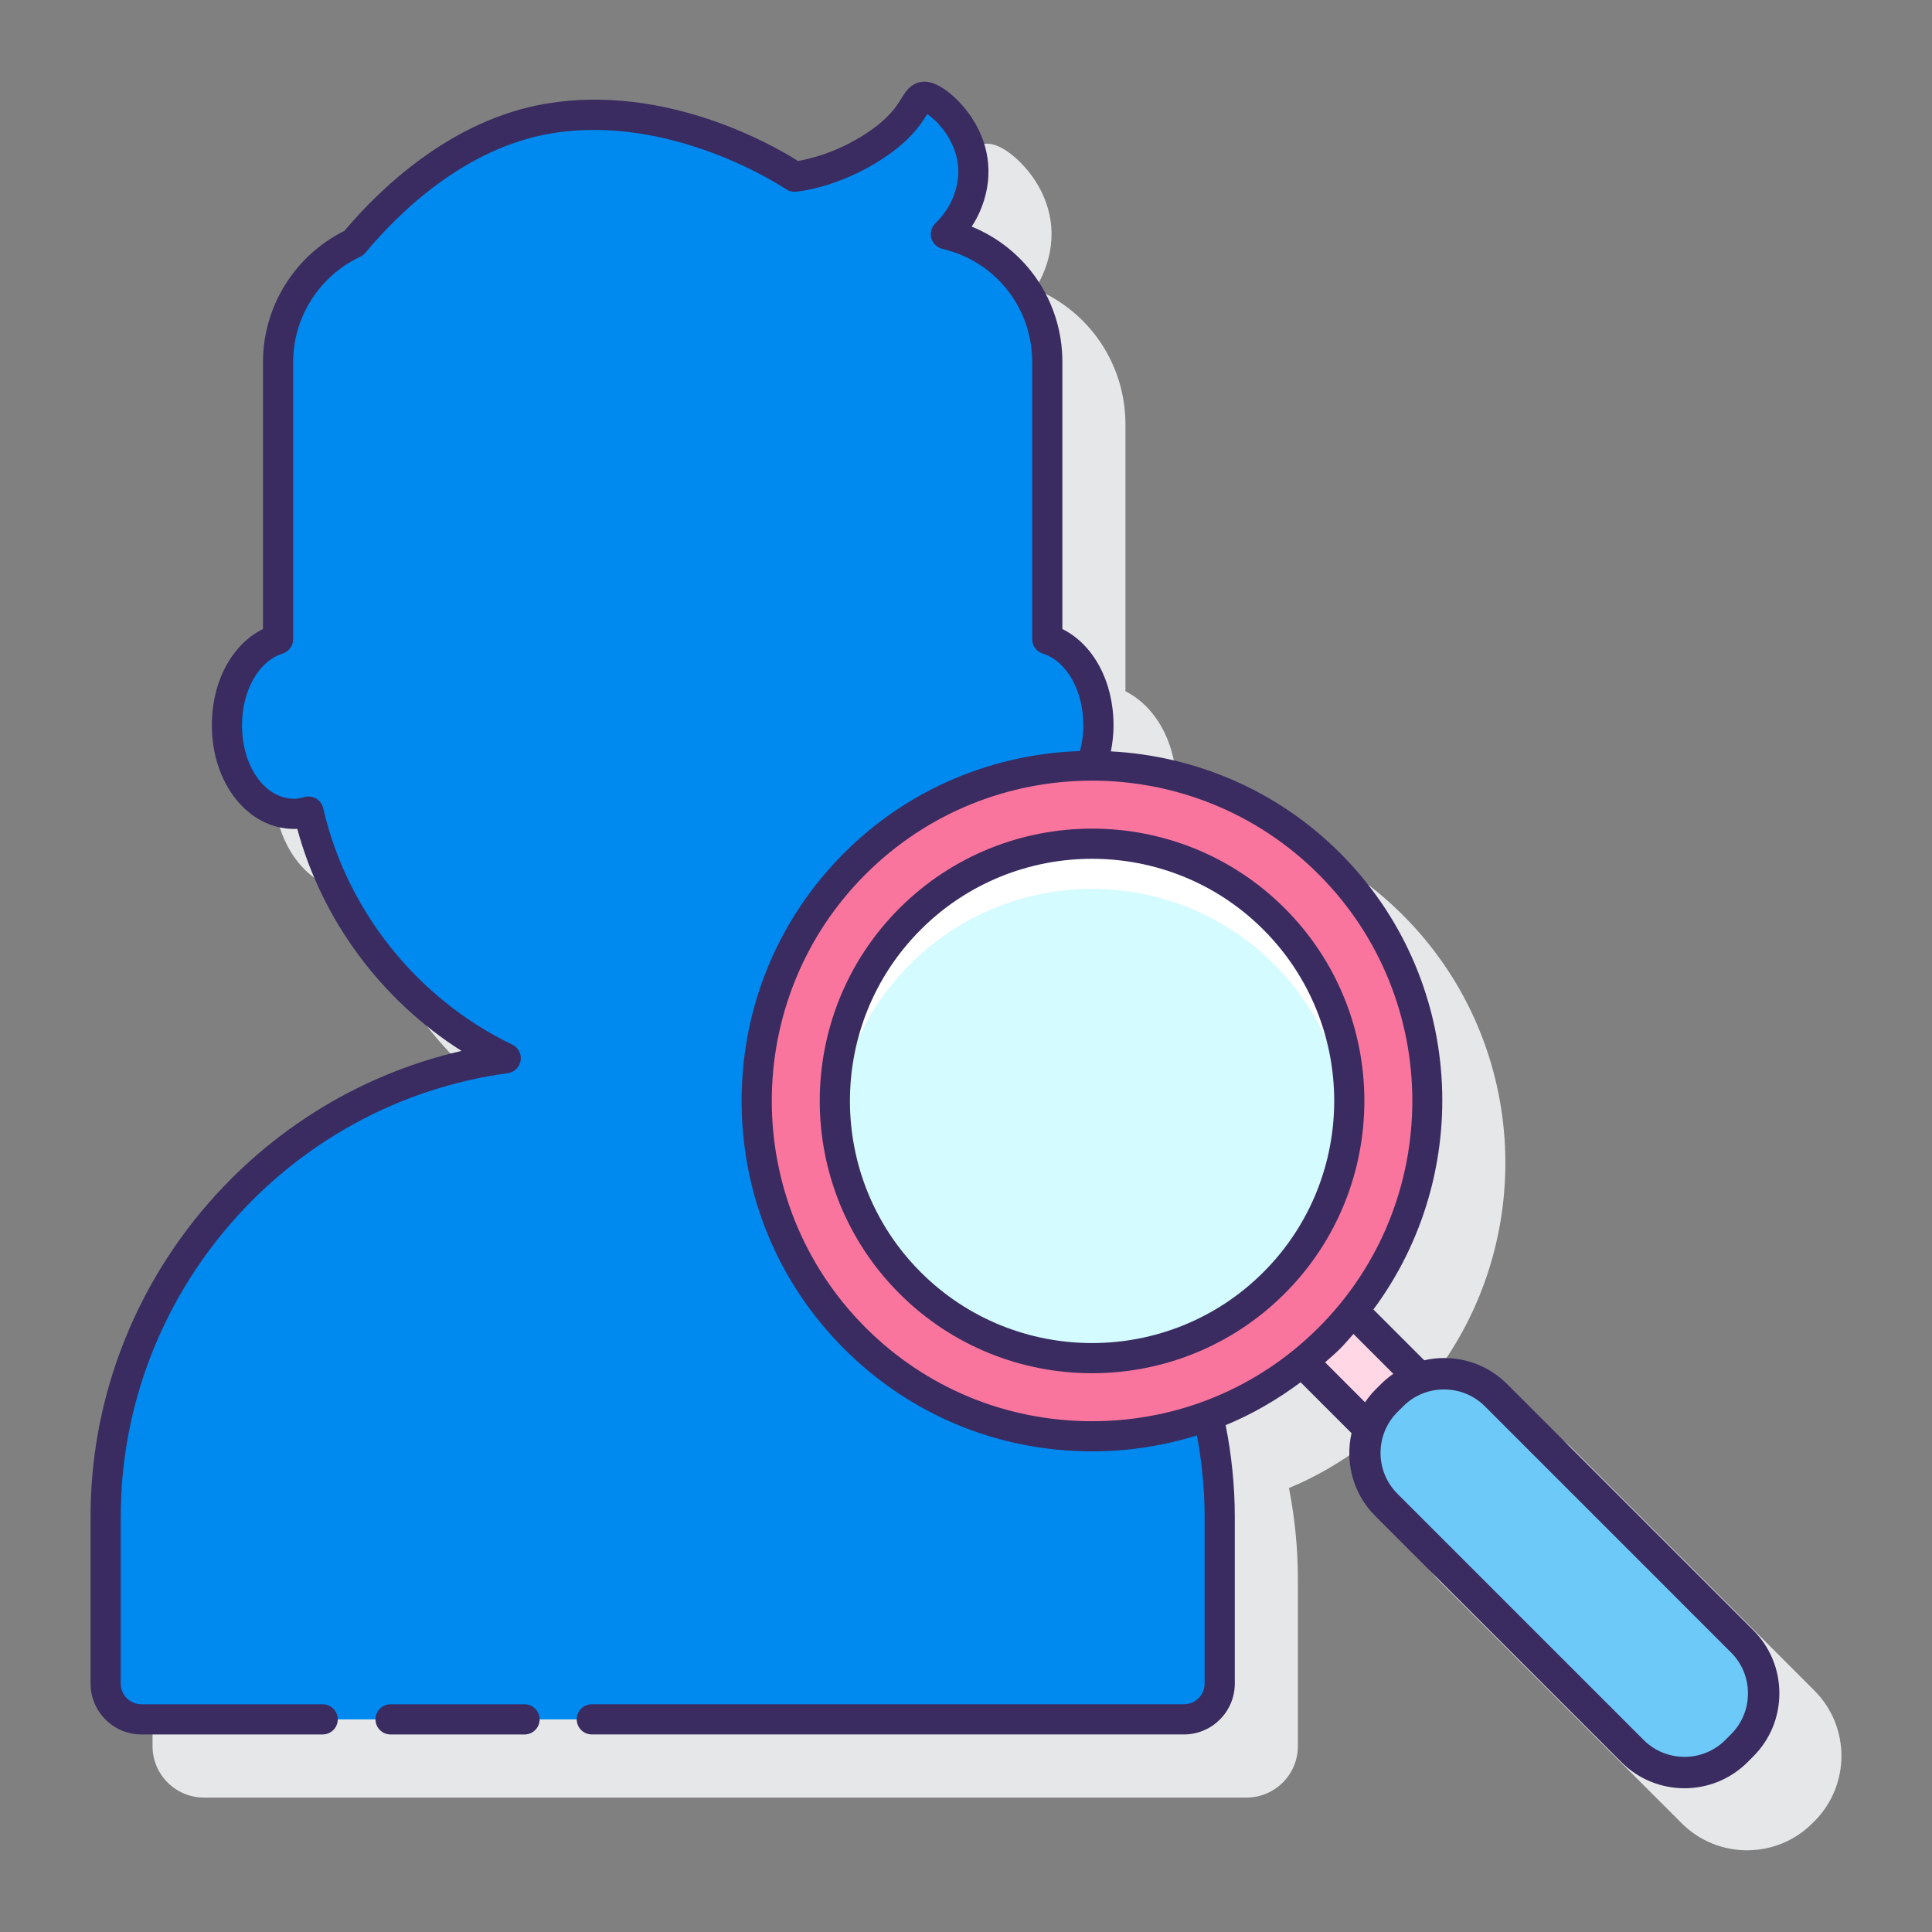 <?xml version="1.0"?><svg id="Layer_1" style="enable-background:new 0 0 128 128;" version="1.1" viewBox="0 0 128 128" xml:space="preserve" xmlns="http://www.w3.org/2000/svg" xmlns:xlink="http://www.w3.org/1999/xlink"><rect x="0" y="0" width="128" height="128" fill="#808080" stroke="none"/><style type="text/css">
	.st0{fill:#3A2C60;}
	.st1{fill:#E6E7E8;}
	.st2{fill:#6DC9F7;}
	.st3{fill:#FA759E;}
	.st4{fill:#FFFFFF;}
	.st5{fill:#FFD7E5;}
	.st6{fill:#0089EF;}
	.st7{fill:#D4FBFF;}
</style><g><g><path class="st1" d="M120.211,112.007l-16.068-16.068c-1.151-1.152-2.688-1.786-4.327-1.786c-0.425,0-0.842,0.044-1.248,0.127    l-3.385-3.385c6.732-9.1,6.004-22.022-2.236-30.263c-4.081-4.082-9.427-6.43-15.161-6.741c0.105-0.543,0.166-1.109,0.166-1.697    c0-2.901-1.334-5.365-3.388-6.395V28.123c0-4.001-2.397-7.499-5.993-8.983c0.193-0.296,0.36-0.602,0.501-0.917    c0.938-2.103,0.764-4.326-0.492-6.26c-0.768-1.183-2.139-2.442-3.168-2.442c-0.886,0-1.282,0.642-1.571,1.11    c-0.323,0.525-0.812,1.317-2.28,2.291c-1.96,1.301-3.81,1.726-4.54,1.85c-1.643-1.038-8.749-5.134-16.709-3.794    c-6.308,1.062-11.037,5.662-13.376,8.435c-3.292,1.639-5.405,5.031-5.405,8.709v17.675c-2.055,1.031-3.389,3.494-3.389,6.396    c-0.001,3.947,2.498,7.021,5.668,6.903c1.638,6.029,5.557,11.306,10.819,14.66c-14.168,3.291-24.523,16.079-24.523,30.867v11.066    c0,1.877,1.527,3.405,3.405,3.405h69.072c1.877,0,3.405-1.527,3.405-3.405v-11.066c0-2.059-0.207-4.076-0.591-6.037    c1.743-0.72,3.381-1.677,4.912-2.812l3.383,3.383c-0.083,0.405-0.127,0.822-0.127,1.245c0,1.638,0.634,3.175,1.786,4.327    l16.067,16.068c1.193,1.192,2.76,1.789,4.328,1.789s3.135-0.596,4.328-1.789l0.137-0.137    C122.596,118.275,122.596,114.393,120.211,112.007z"/></g><g><path class="st6" d="M56.634,88.658c-8.667-8.667-8.668-22.77-0.001-31.437c4.319-4.319,9.989-6.484,15.663-6.498    c0.304-0.799,0.477-1.704,0.477-2.674c0-2.805-1.422-5.085-3.388-5.701v-18.37c0-4.121-2.869-7.564-6.717-8.462    c0.52-0.514,0.988-1.126,1.315-1.86c1.848-4.143-1.88-7.243-2.714-7.244c-0.76,0-0.494,1.38-3.278,3.228    c-2.793,1.854-5.354,2.067-5.354,2.067s-7.713-5.296-16.296-3.851c-6.16,1.037-10.773,5.694-12.896,8.249    c-2.963,1.386-5.021,4.386-5.021,7.873v18.37c-1.966,0.615-3.389,2.896-3.389,5.701c0,3.292,1.957,5.871,4.456,5.871    c0.319,0,0.636-0.06,0.948-0.152c1.651,7.214,6.545,13.205,13.067,16.341C18.559,72.143,7,84.982,7,100.479v11.065    c0,1.308,1.06,2.369,2.369,2.369H78.44c1.308,0,2.369-1.061,2.369-2.369v-11.065c0-2.307-0.262-4.553-0.747-6.716    C72.172,96.67,62.959,94.983,56.634,88.658z"/><g><g><path class="st5" d="M89.652,86.888l4.478,4.478c-0.769,0.238-1.483,0.659-2.088,1.263c-0.604,0.604-1.026,1.319-1.263,2.088      L86.3,90.239c0.613-0.485,1.199-1.016,1.767-1.584S89.166,87.501,89.652,86.888z"/></g><path class="st3" d="M88.071,57.221c-8.667-8.667-22.771-8.667-31.438,0c-8.667,8.667-8.666,22.77,0.001,31.437     c8.667,8.667,22.769,8.667,31.436,0C96.738,79.99,96.739,65.888,88.071,57.221z"/><ellipse class="st7" cx="72.352" cy="72.939" rx="17.05" ry="17.05" transform="matrix(0.224 -0.975 0.975 0.224 -14.939 127.116)"/><g><path class="st4" d="M60.296,63.883c6.658-6.658,17.454-6.658,24.112,0c2.947,2.947,4.584,6.705,4.922,10.556      c0.426-4.849-1.211-9.845-4.922-13.556c-6.658-6.658-17.454-6.658-24.112,0c-3.711,3.711-5.348,8.707-4.922,13.556      C55.712,70.588,57.349,66.83,60.296,63.883z"/></g><g><path class="st2" d="M115.428,108.749L99.112,92.433c-1.892-1.892-4.988-1.892-6.88,0l-0.385,0.385      c-1.892,1.892-1.892,4.988,0,6.88l16.316,16.316c1.892,1.892,4.988,1.892,6.88,0l0.385-0.385      C117.32,113.737,117.32,110.641,115.428,108.749z"/><g><path class="st0" d="M34.752,112.913h-8.875c-0.552,0-1,0.448-1,1s0.448,1,1,1h8.875c0.552,0,1-0.448,1-1       S35.304,112.913,34.752,112.913z"/><path class="st0" d="M85.115,60.176c-7.035-7.037-18.487-7.037-25.526,0c-7.038,7.038-7.038,18.488,0,25.526       c3.519,3.519,8.141,5.278,12.763,5.278s9.244-1.759,12.763-5.278C92.152,78.664,92.152,67.213,85.115,60.176z M83.701,84.288       c-6.258,6.258-16.439,6.258-22.698,0c-6.257-6.258-6.258-16.44,0-22.698c3.129-3.129,7.239-4.693,11.349-4.693       c4.109,0,8.22,1.564,11.349,4.693C89.959,67.848,89.959,78.03,83.701,84.288z"/><path class="st0" d="M116.164,108.013L99.848,91.697c-1.111-1.112-2.595-1.724-4.176-1.724c-0.448,0-0.887,0.054-1.313,0.15       l-3.367-3.367c6.742-9.088,6.022-22.007-2.213-30.242c-4.212-4.212-9.654-6.439-15.18-6.734c0.11-0.552,0.175-1.13,0.175-1.731       c0-2.897-1.335-5.355-3.389-6.374V23.978c0-4.001-2.406-7.498-6.01-8.966c0.202-0.306,0.376-0.623,0.521-0.948       c0.934-2.092,0.76-4.302-0.487-6.226c-0.763-1.176-2.123-2.426-3.139-2.426c-0.866,0-1.255,0.631-1.54,1.093       c-0.325,0.527-0.817,1.323-2.292,2.302c-1.977,1.313-3.843,1.735-4.567,1.858c-1.617-1.023-8.733-5.138-16.696-3.796       c-6.301,1.061-11.024,5.66-13.358,8.427c-3.284,1.631-5.393,5.014-5.393,8.681v17.697c-2.054,1.018-3.389,3.476-3.389,6.374       c0,3.853,2.396,6.871,5.456,6.871c0.067,0,0.135-0.002,0.204-0.006c1.64,6.06,5.585,11.361,10.884,14.713       C16.384,72.884,6,85.679,6,100.478v11.065c0,1.857,1.511,3.369,3.369,3.369h12.008c0.552,0,1-0.448,1-1s-0.448-1-1-1H9.369       c-0.755,0-1.369-0.614-1.369-1.369v-11.065C8,85.719,19.023,73.089,33.641,71.1c0.438-0.06,0.784-0.399,0.853-0.835       s-0.157-0.866-0.555-1.057c-6.291-3.024-10.973-8.88-12.526-15.663c-0.062-0.269-0.231-0.501-0.47-0.64       c-0.239-0.14-0.526-0.174-0.789-0.096c-0.254,0.075-0.472,0.112-0.664,0.112c-1.938,0-3.456-2.14-3.456-4.871       c0-2.3,1.105-4.251,2.688-4.747c0.417-0.131,0.701-0.518,0.701-0.955v-18.37c0-2.97,1.745-5.705,4.445-6.968       c0.133-0.063,0.251-0.153,0.345-0.267c2.104-2.532,6.5-6.926,12.293-7.901c8.066-1.358,15.491,3.639,15.564,3.689       c0.19,0.13,0.419,0.192,0.648,0.172c0.115-0.01,2.852-0.256,5.825-2.23c1.839-1.221,2.495-2.283,2.887-2.917       c0.429,0.291,1.181,0.97,1.664,2.035c0.537,1.185,0.528,2.416-0.025,3.657c-0.246,0.551-0.618,1.075-1.104,1.556       c-0.259,0.256-0.358,0.632-0.259,0.983c0.099,0.35,0.381,0.619,0.735,0.702c3.5,0.816,5.944,3.896,5.944,7.488v18.37       c0,0.437,0.284,0.824,0.701,0.954c1.582,0.496,2.688,2.448,2.688,4.747c0,0.607-0.083,1.178-0.221,1.71       c-5.679,0.194-11.301,2.43-15.626,6.755c-4.381,4.381-6.793,10.214-6.793,16.426c0,6.211,2.413,12.044,6.794,16.425       s10.214,6.793,16.425,6.793c2.393,0,4.727-0.366,6.946-1.057c0.327,1.75,0.51,3.545,0.51,5.377v11.065       c0,0.755-0.613,1.369-1.368,1.369H39.21c-0.552,0-1,0.448-1,1s0.448,1,1,1h39.23c1.857,0,3.368-1.511,3.368-3.369v-11.065       c0-2.067-0.218-4.089-0.606-6.057c1.763-0.725,3.421-1.691,4.968-2.841l3.372,3.372c-0.431,1.912,0.081,3.995,1.566,5.481       l16.316,16.317c1.151,1.151,2.664,1.727,4.177,1.727s3.025-0.576,4.178-1.728l0.384-0.385c1.111-1.111,1.724-2.595,1.724-4.176       C117.888,110.608,117.275,109.124,116.164,108.013z M57.341,87.951c-8.277-8.278-8.278-21.746-0.001-30.023       c4.139-4.139,9.575-6.208,15.012-6.208c5.436,0,10.873,2.07,15.012,6.208c8.276,8.277,8.276,21.745-0.001,30.023       c-4.003,4.003-9.334,6.208-15.011,6.208S61.345,91.954,57.341,87.951z M87.792,90.258c0.33-0.295,0.669-0.578,0.985-0.893       c0.317-0.317,0.597-0.656,0.892-0.987l2.642,2.642c-0.288,0.2-0.563,0.424-0.816,0.677l-0.386,0.386       c-0.256,0.256-0.472,0.535-0.671,0.822L87.792,90.258z M114.691,114.893C114.691,114.893,114.691,114.893,114.691,114.893       l-0.385,0.386c-1.489,1.492-3.917,1.491-5.408,0L92.582,98.962c-1.491-1.491-1.491-3.917,0-5.408l0.386-0.385       c0.719-0.719,1.679-1.114,2.704-1.114s1.985,0.396,2.703,1.114l16.316,16.317c0.719,0.718,1.115,1.679,1.115,2.704       C115.807,113.214,115.41,114.174,114.691,114.893z"/></g></g></g></g></g></svg>